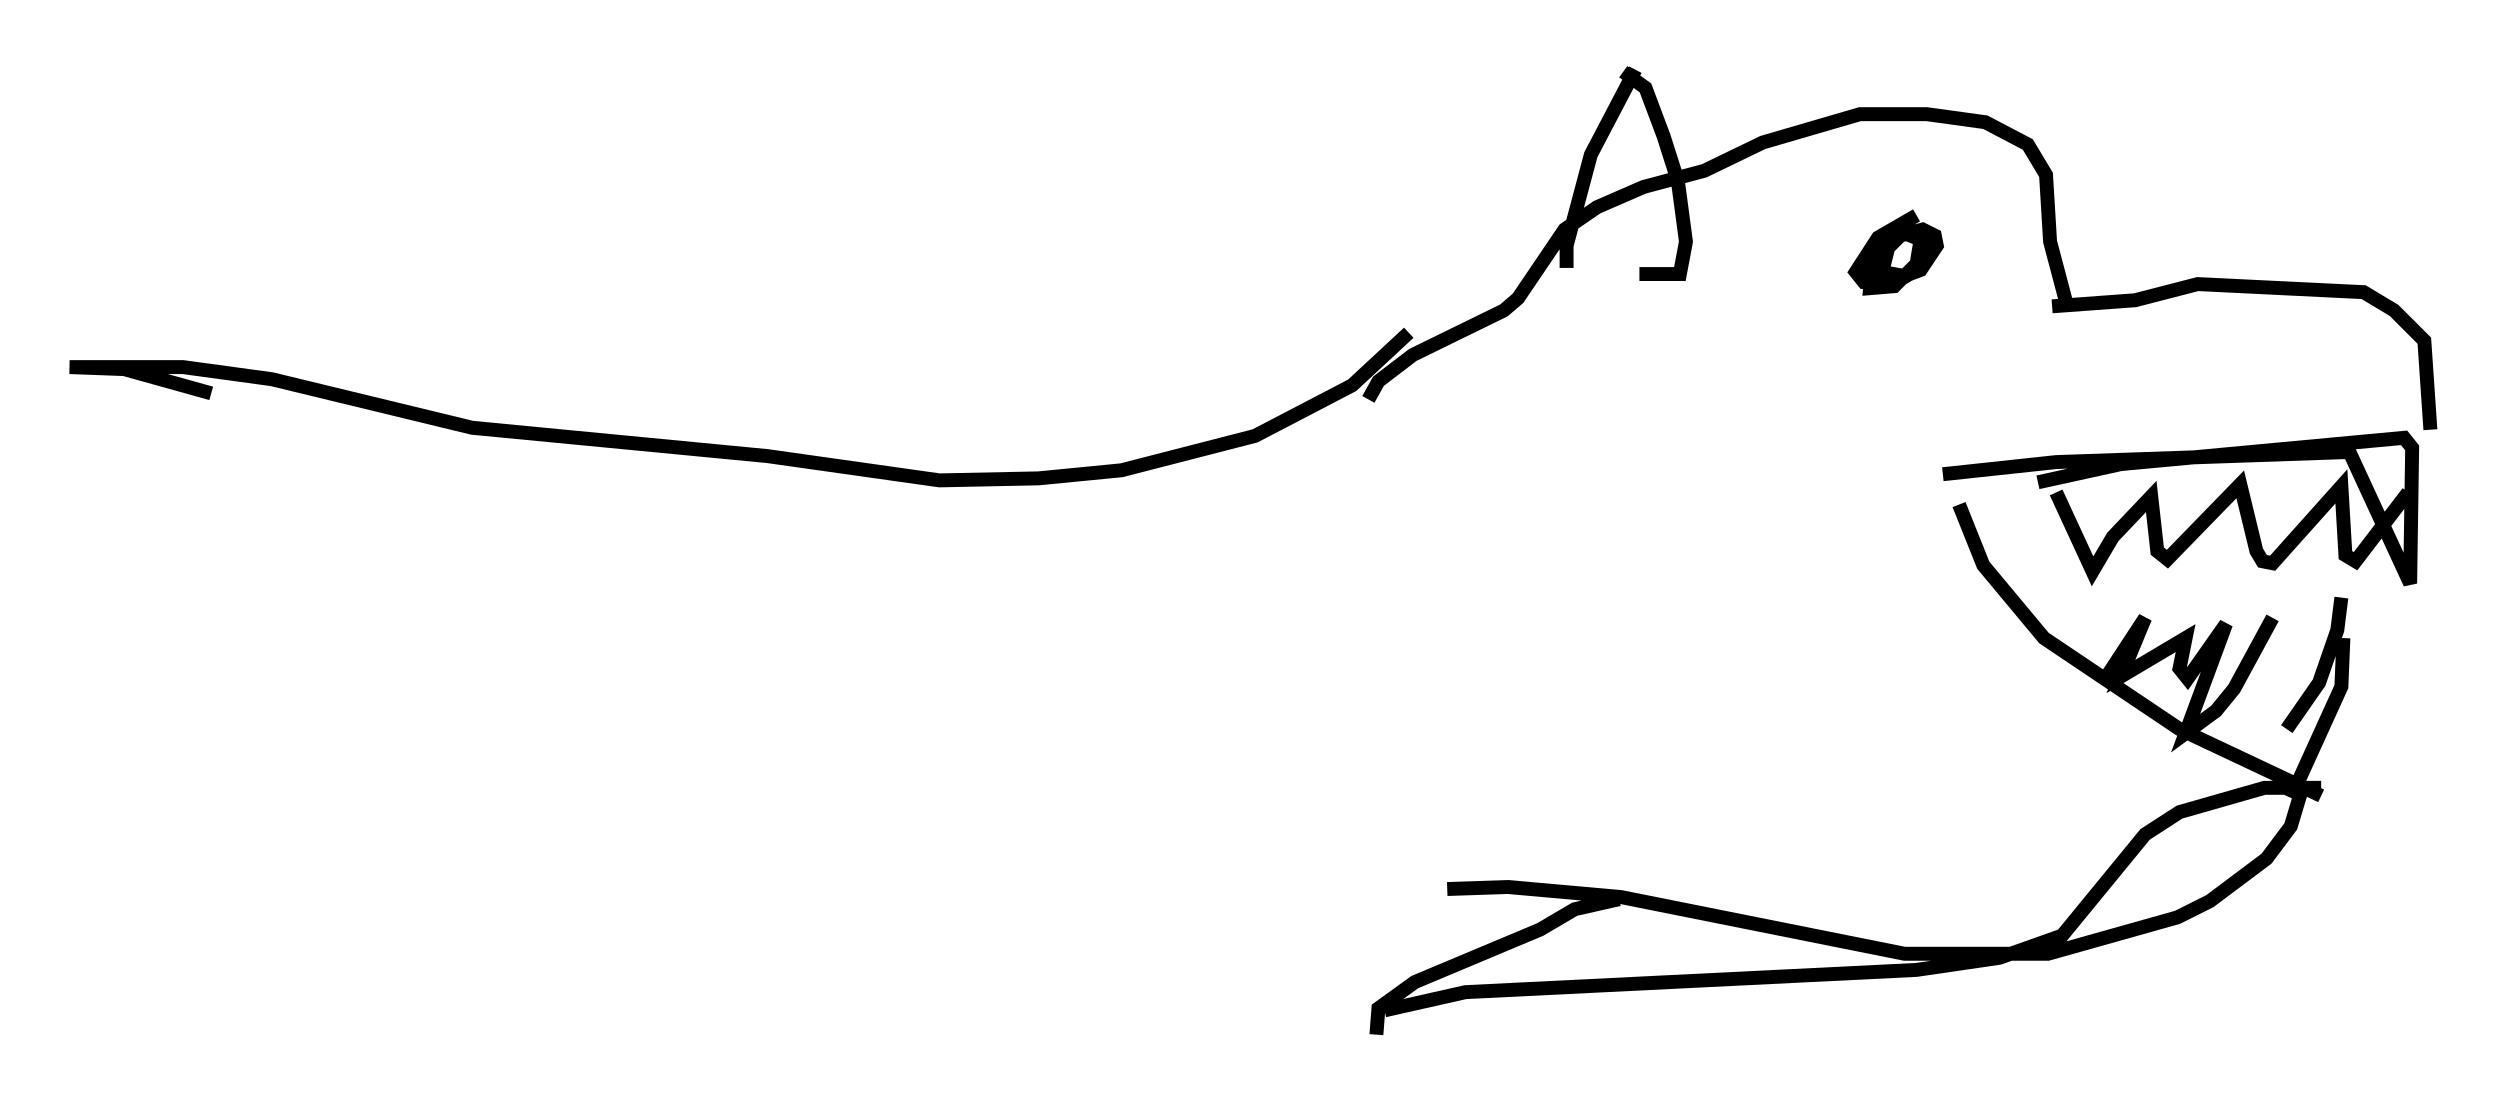 <?xml version="1.0" encoding="utf-8" ?>
<svg baseProfile="full" height="79.285" version="1.1" width="179.508" xmlns="http://www.w3.org/2000/svg" xmlns:ev="http://www.w3.org/2001/xml-events" xmlns:xlink="http://www.w3.org/1999/xlink"><defs /><rect fill="white" height="79.285" width="179.508" x="0" y="0" /><path d="M144.151, 35.938 m2.179, -1.307 l5.955, -1.307 20.335, -1.888 l0.581, 0.726 -0.145, 9.732 l-4.358, -9.441 -21.061, 0.726 l-8.134, 0.872 m1.162, 2.179 l1.743, 4.358 4.358, 5.229 l9.732, 6.536 10.168, 4.793 m1.598, -11.33 l-0.145, 3.486 -3.631, 7.989 m3.631, -14.38 l-0.291, 2.324 -1.307, 3.777 l-2.324, 3.341 m-1.017, -7.989 l-2.76, 5.084 -1.307, 1.598 l-2.179, 1.598 2.905, -7.844 l-2.76, 3.922 -0.581, -0.726 l0.436, -2.179 -4.648, 2.76 l1.743, -4.212 -2.76, 4.212 m-3.631, -13.218 l2.615, 5.665 1.453, -2.469 l2.76, -2.905 0.436, 3.922 l0.726, 0.581 5.229, -5.374 l1.162, 4.793 0.436, 0.726 l0.726, 0.145 4.939, -5.52 l0.291, 4.939 0.726, 0.436 l3.777, -4.939 m1.598, -4.503 l-0.436, -6.391 -2.179, -2.179 l-2.179, -1.307 -11.911, -0.581 l-4.503, 1.162 -5.955, 0.436 m1.162, 0.291 l-1.307, -4.939 -0.291, -4.793 l-1.307, -2.179 -3.05, -1.598 l-4.212, -0.581 -4.793, 0.0 l-6.972, 2.034 -4.212, 2.034 l-4.358, 1.162 -3.341, 1.453 l-2.324, 1.598 -3.341, 4.939 l-1.017, 0.872 -6.536, 3.196 l-2.469, 1.888 -0.726, 1.307 m68.413, 27.888 l-4.067, 0.0 -6.101, 1.743 l-2.469, 1.598 -5.955, 7.263 l-4.503, 1.598 -5.955, 0.872 l-32.391, 1.598 -5.81, 1.307 m38.201, -57.084 l-2.76, 1.598 -1.598, 2.469 l0.581, 0.726 2.034, 0.145 l1.743, -1.017 0.581, -2.324 l-1.453, -0.436 -1.162, 1.162 l-0.436, 1.743 1.598, 0.291 l1.162, -0.436 1.162, -1.743 l-0.145, -0.726 -0.872, -0.436 l-1.598, 0.436 -2.034, 2.034 l-0.145, 1.743 1.743, -0.145 l1.598, -1.598 0.291, -1.743 l-1.453, -0.581 -1.743, 1.598 m-17.285, -13.218 l-3.196, 6.101 -1.743, 6.536 l0.0, 1.598 m4.067, -14.089 l1.598, 1.162 1.307, 3.486 l1.017, 3.196 0.581, 4.358 l-0.436, 2.324 -2.905, 0.0 m47.642, 36.749 l-0.872, 2.905 -1.743, 2.324 l-4.067, 3.05 -2.324, 1.162 l-9.296, 2.615 -10.313, 0.0 l-20.335, -4.067 -8.134, -0.726 l-4.358, 0.145 m12.346, 0.726 l-3.196, 0.726 -2.469, 1.453 l-9.006, 3.777 -2.615, 1.888 l-0.145, 1.888 m2.324, -50.402 l-4.067, 3.777 -6.972, 3.631 l-9.587, 2.469 -5.955, 0.581 l-7.117, 0.145 -12.346, -1.743 l-21.207, -2.034 -14.38, -3.486 l-6.391, -0.872 -8.134, 0.0 l3.922, 0.145 6.246, 1.743 " fill="none" stroke="black" stroke-width="1" /></svg>